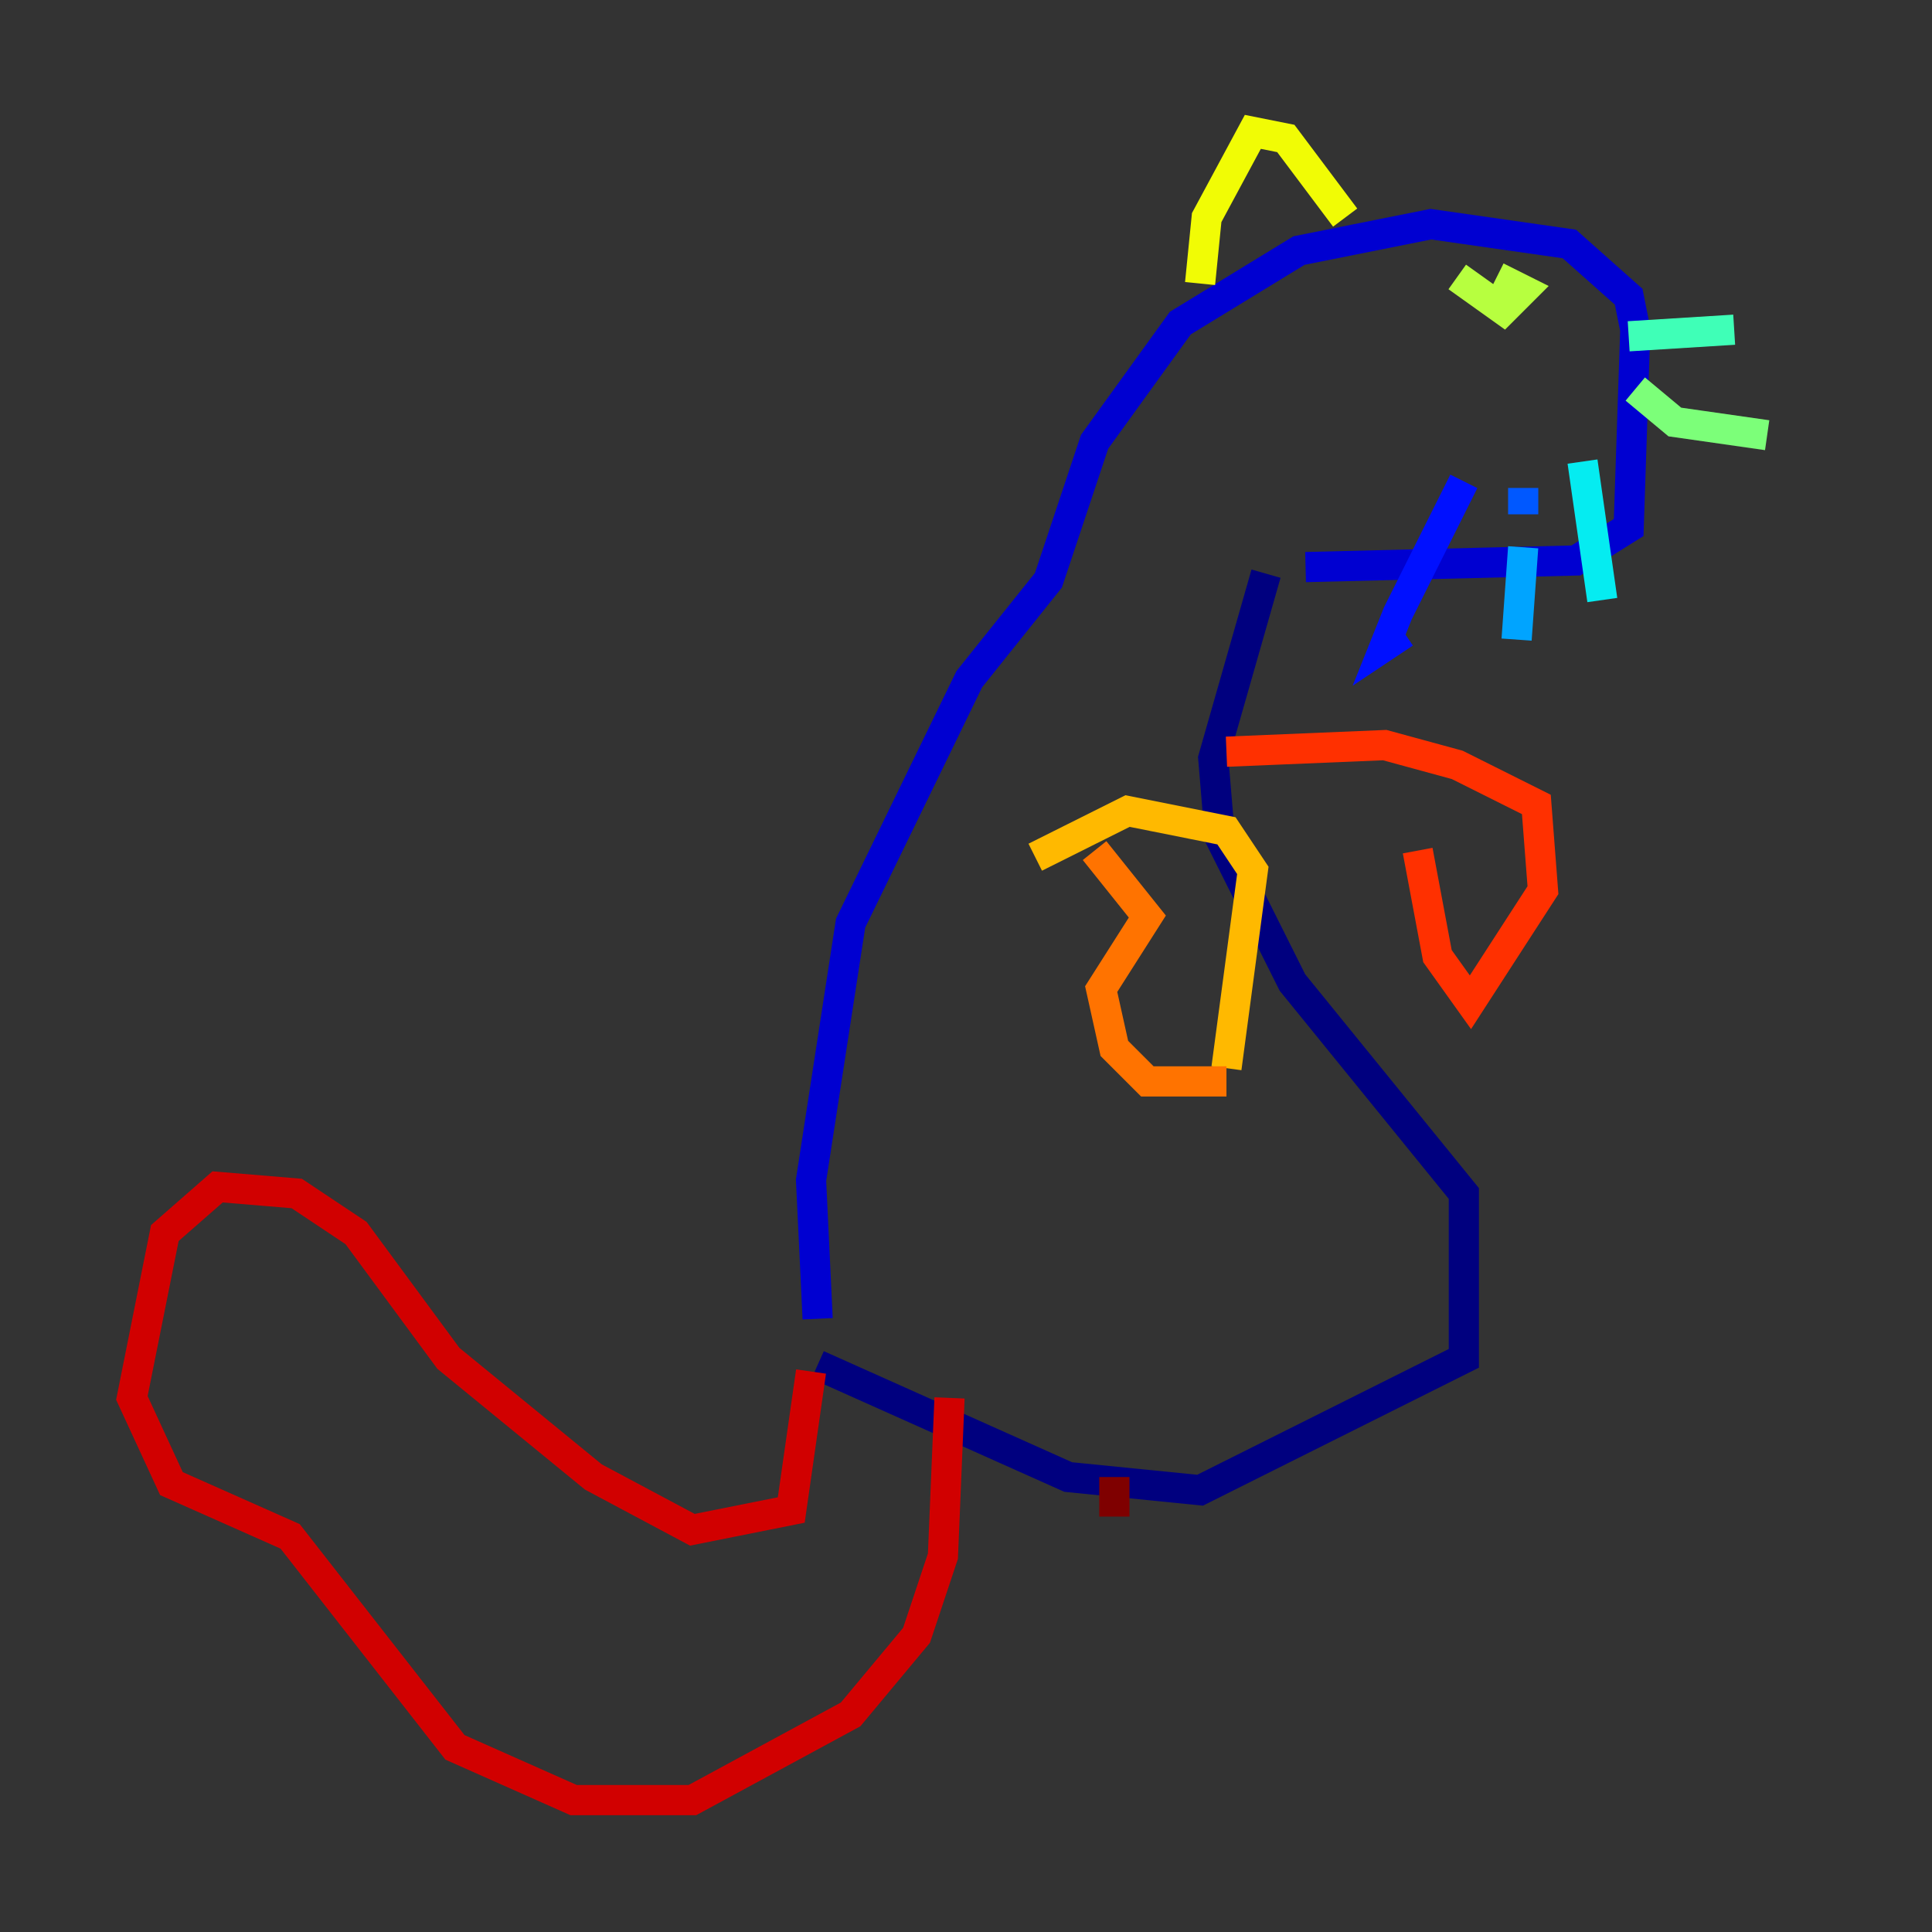<?xml version="1.0" encoding="utf-8" ?>
<svg baseProfile="tiny" height="128" version="1.2" viewBox="0,0,128,128" width="128" xmlns="http://www.w3.org/2000/svg" xmlns:ev="http://www.w3.org/2001/xml-events" xmlns:xlink="http://www.w3.org/1999/xlink"><rect x="0" y="0" width="128" height="128" fill="#333333" stroke="none"/><defs /><polyline fill="none" points="54.171,90.43 70.771,97.857 79.508,98.73 96.983,89.993 96.983,79.072 85.625,65.092 80.819,55.481 80.382,50.239 83.877,38.007" stroke="#00007f" stroke-width="2" /><polyline fill="none" points="54.171,87.372 53.734,78.198 56.355,61.16 64.218,44.997 69.461,38.444 72.519,29.27 78.198,21.406 86.061,16.601 94.799,14.853 103.973,16.164 107.904,19.659 108.341,21.843 107.904,34.949 104.41,37.133 86.498,37.57" stroke="#0000d1" stroke-width="2" /><polyline fill="none" points="96.983,31.891 92.614,40.628 91.741,42.812 93.051,41.939" stroke="#0010ff" stroke-width="2" /><polyline fill="none" points="100.915,32.328 100.915,34.075" stroke="#0058ff" stroke-width="2" /><polyline fill="none" points="100.915,36.259 100.478,42.375" stroke="#00a4ff" stroke-width="2" /><polyline fill="none" points="104.846,30.58 106.157,39.754" stroke="#05ecf1" stroke-width="2" /><polyline fill="none" points="107.904,22.28 114.894,21.843" stroke="#3fffb7" stroke-width="2" /><polyline fill="none" points="108.341,25.775 110.963,27.959 117.079,28.833" stroke="#7cff79" stroke-width="2" /><polyline fill="none" points="99.167,18.348 100.915,19.222 99.604,20.532 96.546,18.348" stroke="#b7ff3f" stroke-width="2" /><polyline fill="none" points="79.508,18.785 79.945,14.416 83.003,8.737 85.188,9.174 89.12,14.416" stroke="#f1fc05" stroke-width="2" /><polyline fill="none" points="68.587,56.792 74.703,53.734 81.256,55.044 83.003,57.666 81.256,70.771" stroke="#ffb900" stroke-width="2" /><polyline fill="none" points="81.256,71.645 76.014,71.645 73.829,69.461 72.956,65.529 76.014,60.724 72.519,56.355" stroke="#ff7300" stroke-width="2" /><polyline fill="none" points="81.256,49.802 91.741,49.365 96.546,50.676 101.788,53.297 102.225,58.976 97.42,66.403 95.236,63.345 93.925,56.355" stroke="#ff3000" stroke-width="2" /><polyline fill="none" points="53.734,90.867 52.423,100.041 45.87,101.352 39.317,97.857 29.706,89.993 23.59,81.693 19.659,79.072 14.416,78.635 10.921,81.693 8.737,92.614 11.358,98.293 19.222,101.788 30.143,115.768 38.007,119.263 45.87,119.263 56.355,113.584 60.724,108.341 62.471,103.099 62.908,92.614" stroke="#d10000" stroke-width="2" /><polyline fill="none" points="73.829,97.857 73.829,100.478" stroke="#7f0000" stroke-width="2" /></svg>